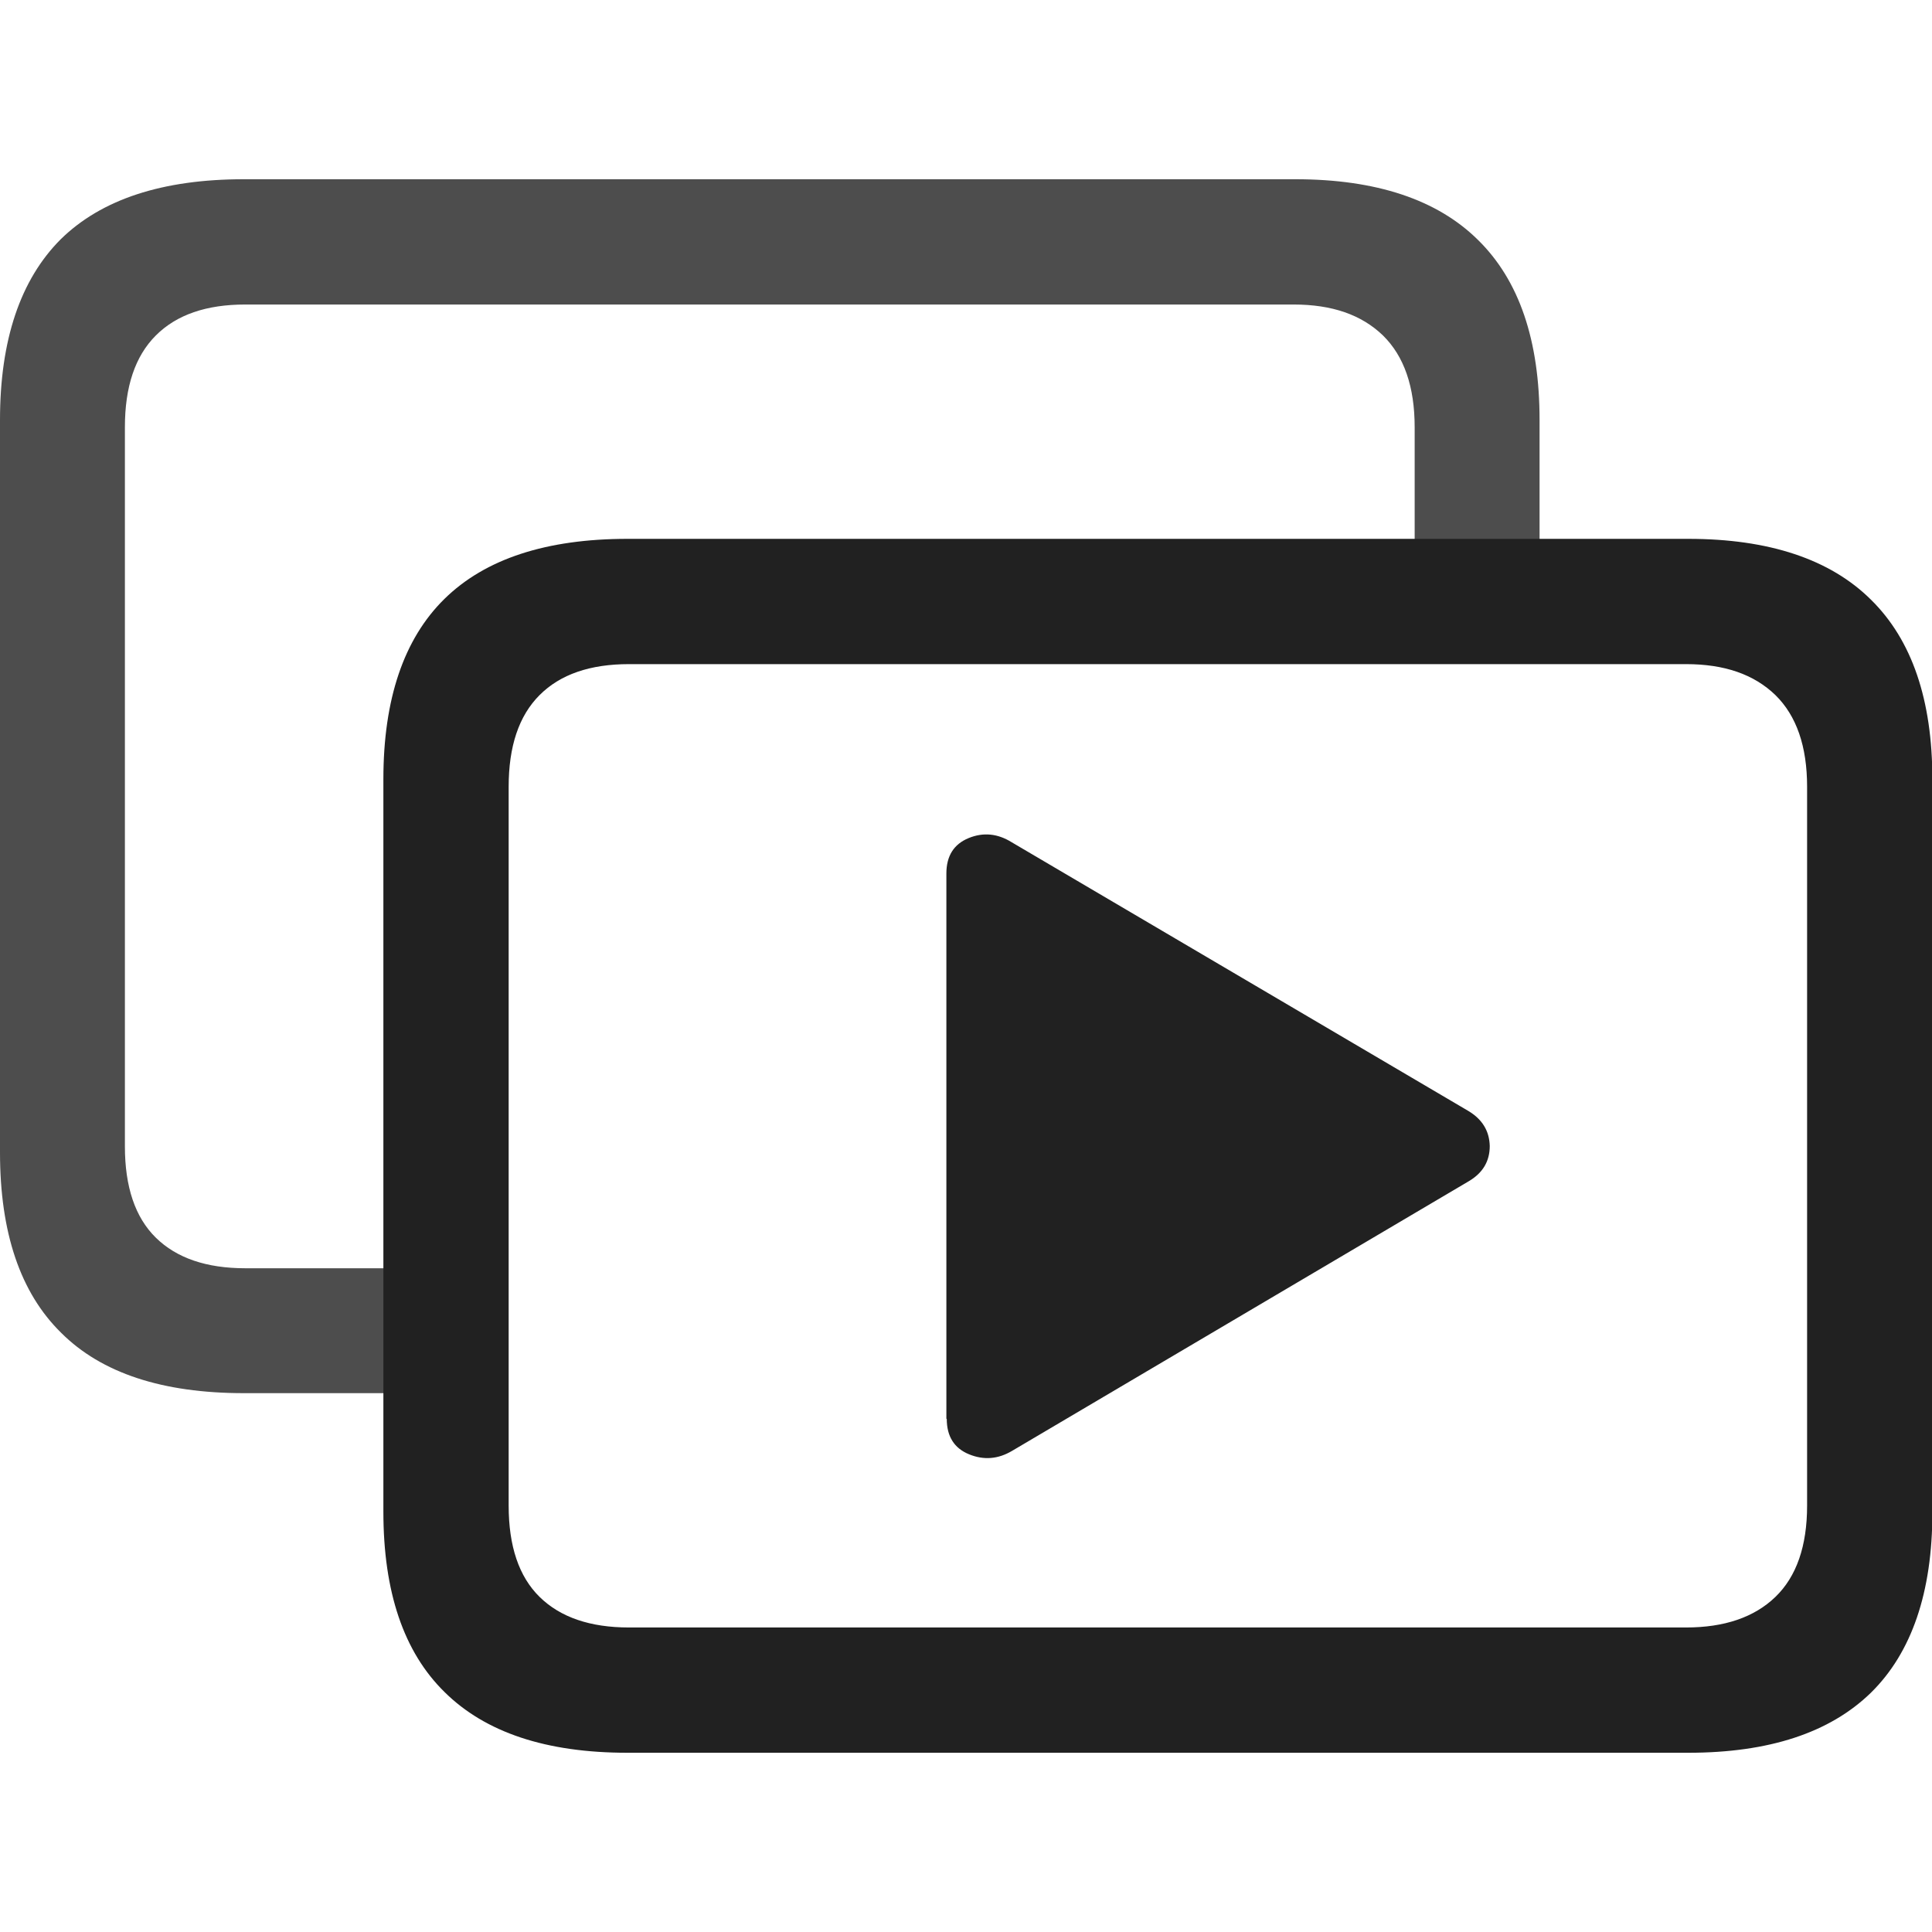 <?xml version="1.0" ?><!-- Generator: Adobe Illustrator 25.0.0, SVG Export Plug-In . SVG Version: 6.00 Build 0)  --><svg xmlns="http://www.w3.org/2000/svg" xmlns:xlink="http://www.w3.org/1999/xlink" version="1.1" id="Layer_1" x="0px" y="0px" viewBox="0 0 512 512" style="enable-background:new 0 0 512 512;" xml:space="preserve">
<path d="M64.6,369.2h51v-33.1H65c-10.3,0-18.2-2.7-23.7-8.1c-5.5-5.4-8.2-13.5-8.2-24.2V113.2c0-10.7,2.7-18.8,8.2-24.3  c5.5-5.5,13.4-8.2,23.7-8.2h277.8c10.2,0,18,2.7,23.7,8.2c5.6,5.5,8.4,13.6,8.4,24.3v43h33.1v-44.9c0-21.1-5.4-37-16.3-47.7  c-10.8-10.7-27-16.1-48.4-16.1H64.6c-21.5,0-37.7,5.3-48.5,15.9C5.4,74.1,0,90.1,0,111.3v194.1c0,21.3,5.4,37.2,16.2,47.8  C26.9,363.9,43.1,369.2,64.6,369.2z" class="hierarchical-0:secondary SFSymbolsPreview4D4D4D" style="fill: #4D4D4D;"/>
<path d="M166.3,464.5h281.1c21.4,0,37.5-5.3,48.4-15.9c10.8-10.6,16.3-26.6,16.3-47.8V206.6c0-21.1-5.4-37-16.3-47.7  c-10.8-10.7-27-16.1-48.4-16.1H166.3c-21.5,0-37.7,5.3-48.5,15.9c-10.8,10.6-16.2,26.6-16.2,47.8v194.1c0,21.3,5.4,37.2,16.2,47.8  C128.6,459.1,144.7,464.5,166.3,464.5z M166.7,431.3c-10.3,0-18.2-2.7-23.7-8.1c-5.5-5.4-8.2-13.5-8.2-24.2V208.5  c0-10.7,2.7-18.8,8.2-24.3c5.5-5.5,13.4-8.2,23.7-8.2h280.1c10.2,0,18,2.7,23.7,8.2c5.6,5.5,8.4,13.6,8.4,24.3V399  c0,10.7-2.8,18.8-8.4,24.2c-5.6,5.4-13.5,8.1-23.7,8.1H166.7z M250.9,376c0,4.7,2,7.8,5.9,9.4c3.9,1.6,7.7,1.3,11.4-0.9L389.3,313  c3.7-2.2,5.5-5.3,5.5-9.3c-0.1-4-2-7.1-5.7-9.3l-121-71.2c-3.7-2.3-7.5-2.7-11.4-1.1c-3.9,1.6-5.9,4.7-5.9,9.4V376z" class="hierarchical-1:primary SFSymbolsPreview212121" style="fill: #212121;"/>
</svg>